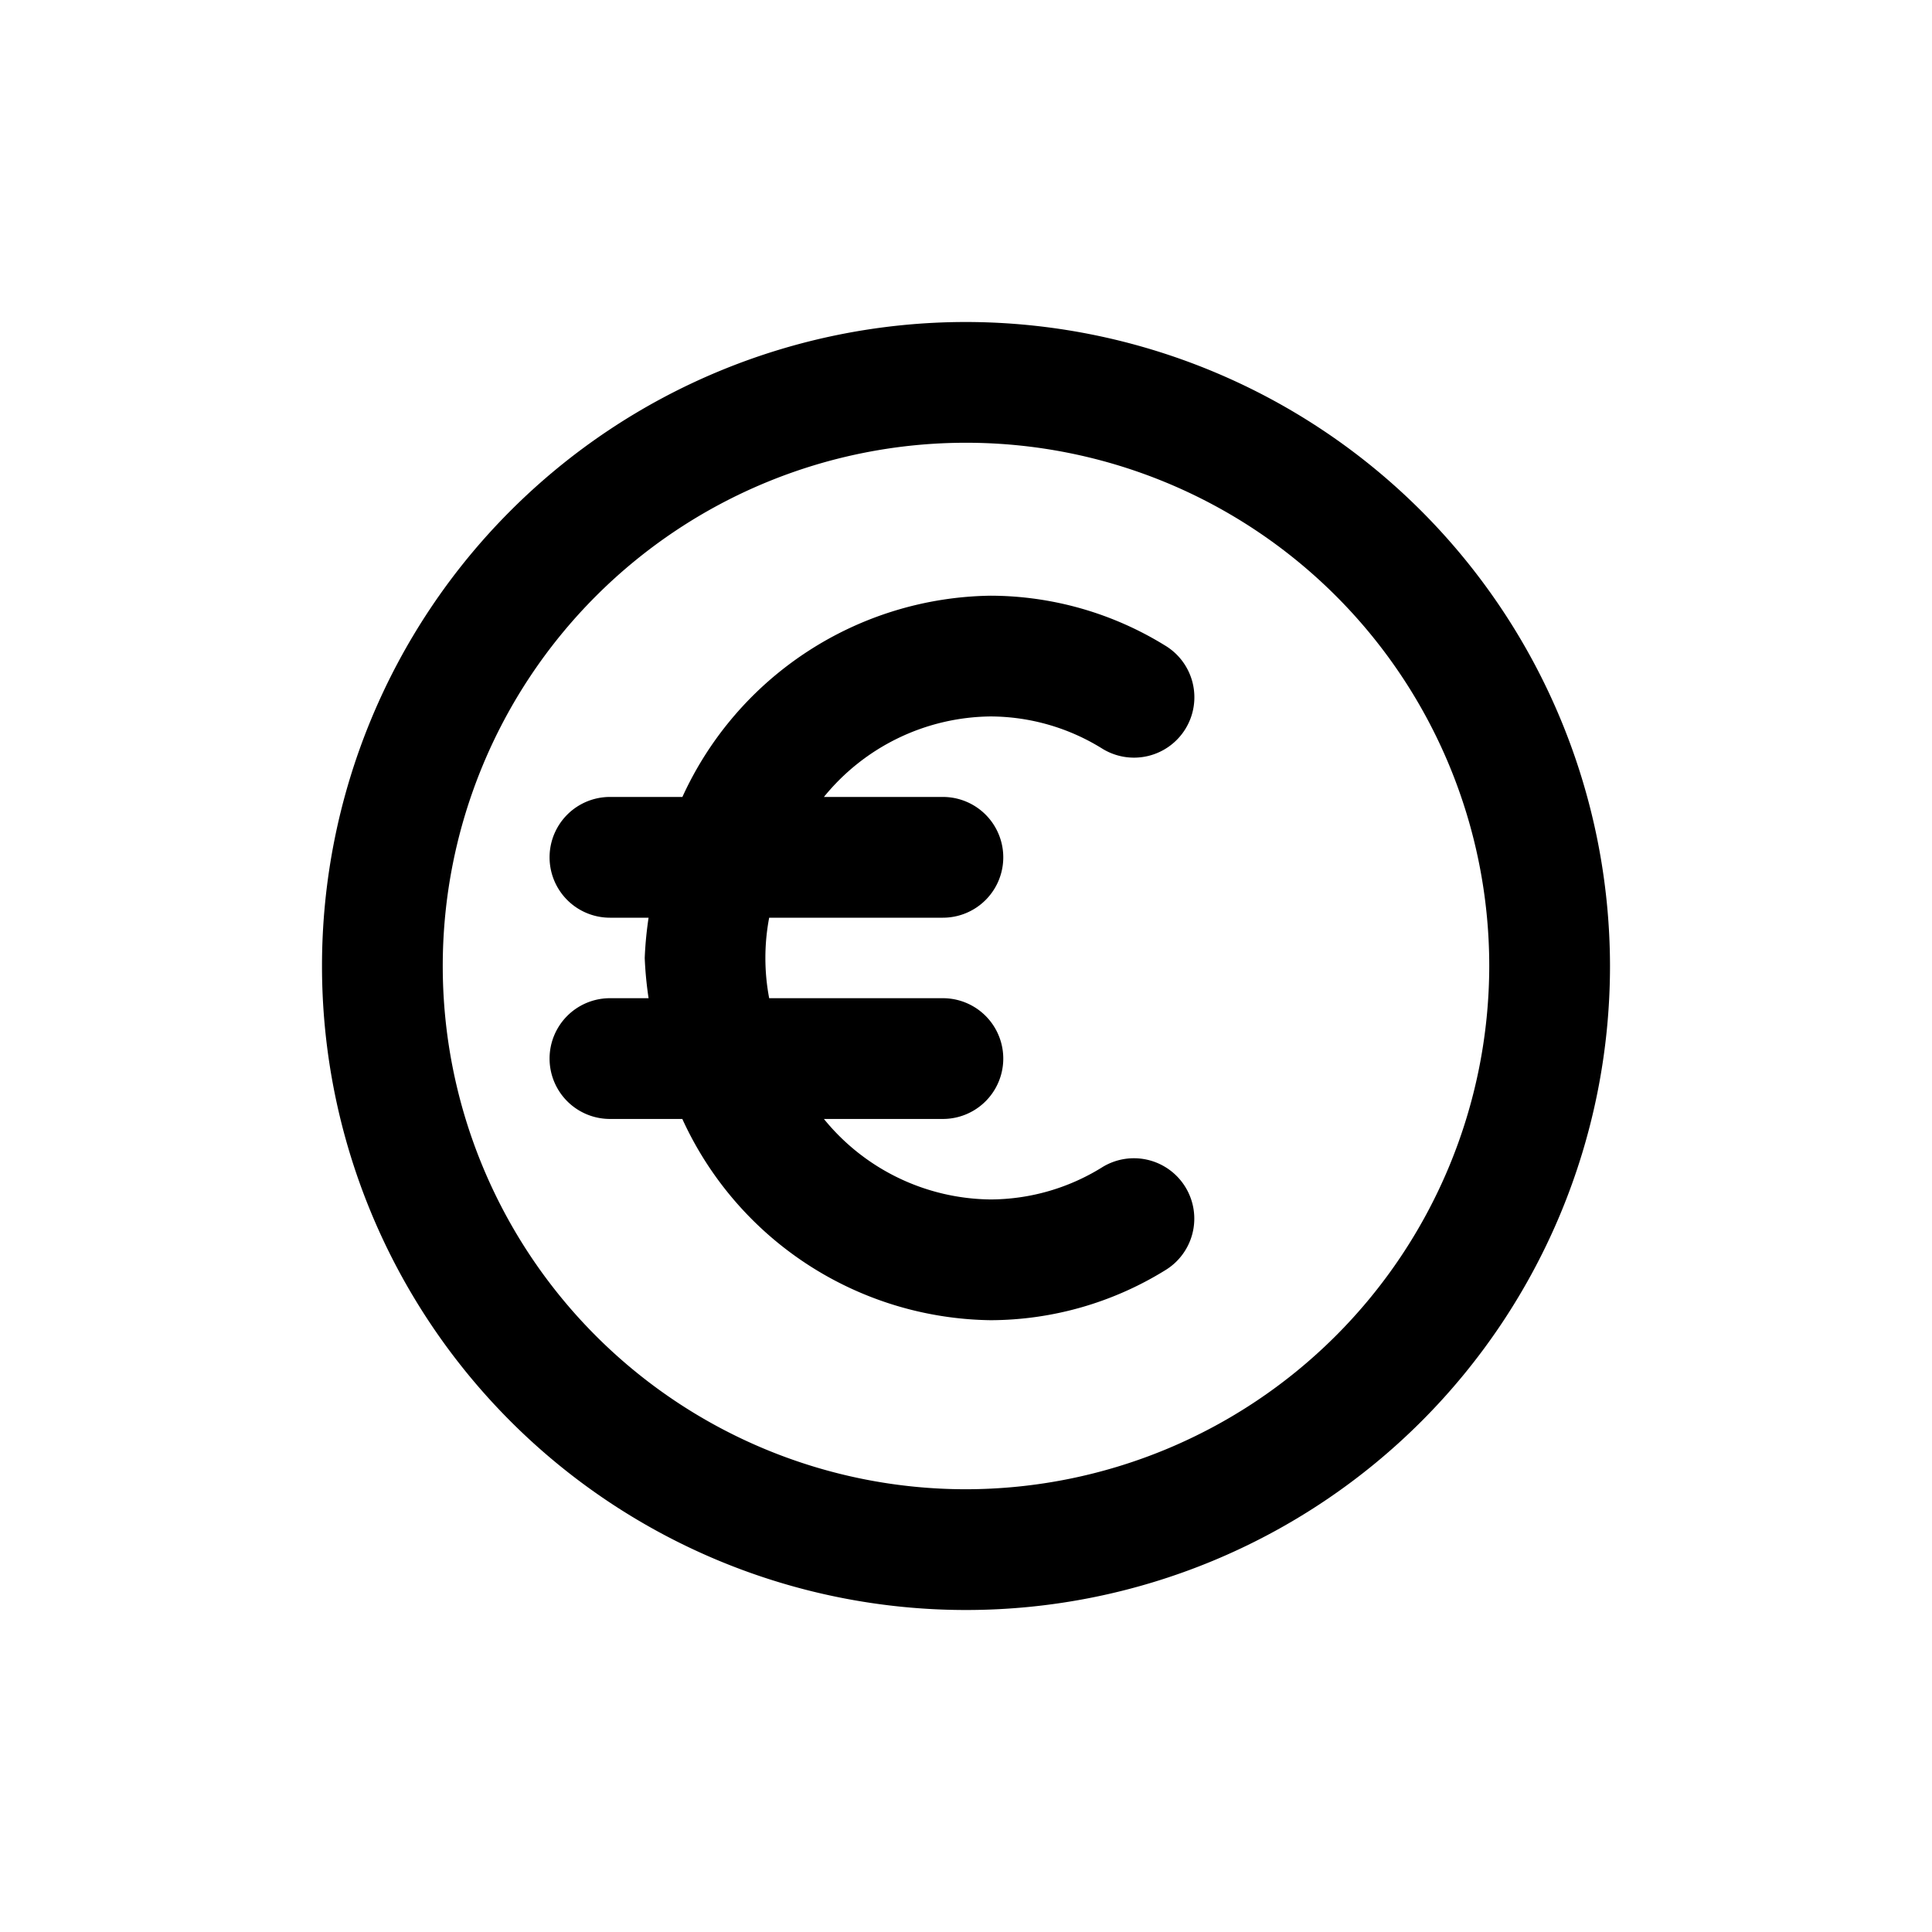 <svg id="icons" xmlns="http://www.w3.org/2000/svg" viewBox="0 0 24 24"><title>03-07-euro-circle-m</title><rect id="canvas" width="24" height="24" style="fill:none"/><path d="M12,4a8,8,0,1,0,8,8A8.009,8.009,0,0,0,12,4Zm0,14.5A6.5,6.5,0,1,1,18.5,12,6.508,6.508,0,0,1,12,18.5Z"/><path d="M13.685,9.295a.75.75,0,1,0,.785-1.278,4.144,4.144,0,0,0-2.165-.617,4.273,4.273,0,0,0-3.828,2.5H7.577a.75.75,0,1,0,0,1.5H8.057a4.605,4.605,0,0,0-.048.5,4.605,4.605,0,0,0,.048.5H7.577a.75.75,0,1,0,0,1.5h.899a4.273,4.273,0,0,0,3.828,2.5,4.144,4.144,0,0,0,2.165-.617.75.75,0,1,0-.785-1.278,2.641,2.641,0,0,1-1.38.395,2.701,2.701,0,0,1-2.069-1h1.478a.75.75,0,0,0,0-1.5h-2.158a2.676,2.676,0,0,1,0-1h2.158a.75.75,0,0,0,0-1.5h-1.478a2.701,2.701,0,0,1,2.069-1A2.641,2.641,0,0,1,13.685,9.295Z"/></svg>